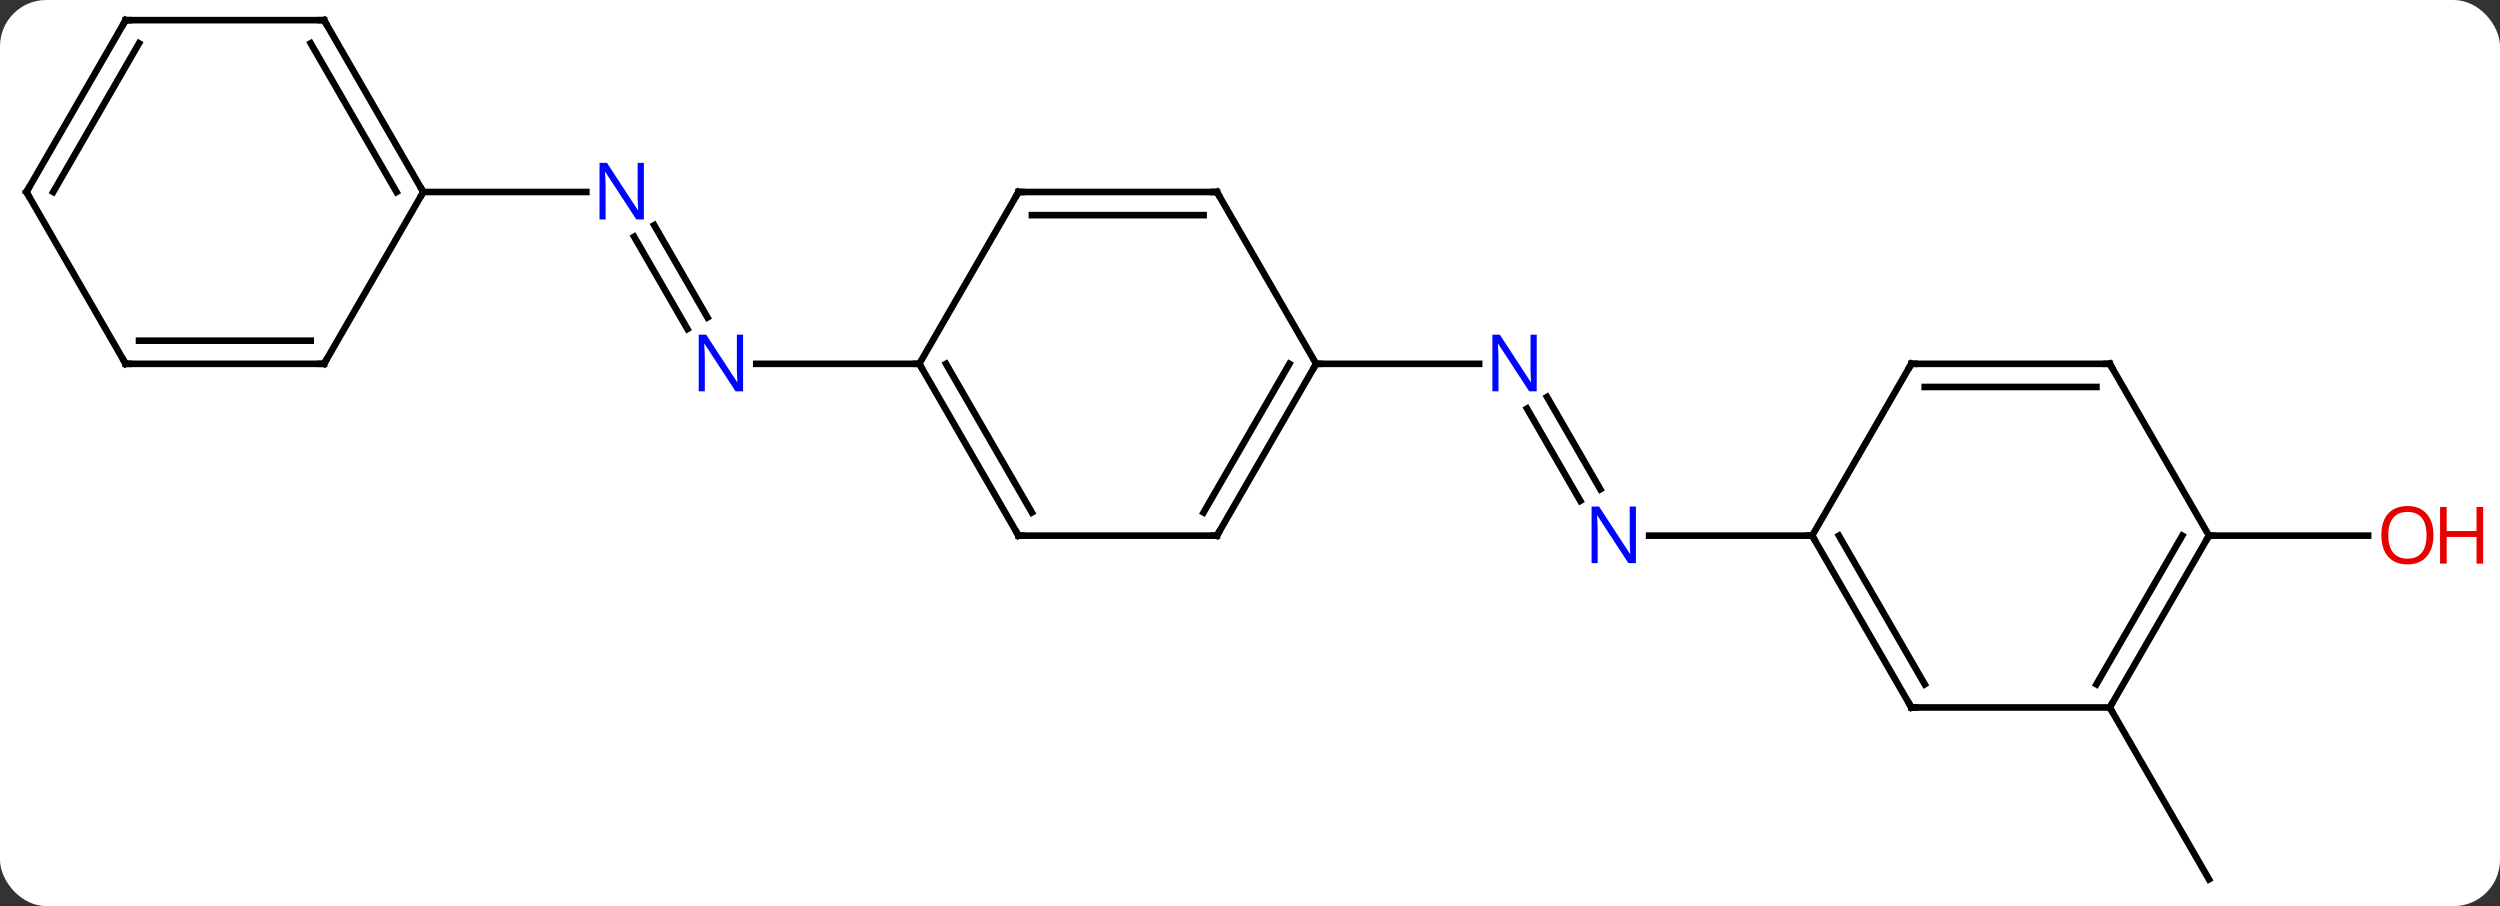 <svg width="378" viewBox="0 0 378 137" style="fill-opacity:1; color-rendering:auto; color-interpolation:auto; text-rendering:auto; stroke:black; stroke-linecap:square; stroke-miterlimit:10; shape-rendering:auto; stroke-opacity:1; fill:black; stroke-dasharray:none; font-weight:normal; stroke-width:1; font-family:'Open Sans'; font-style:normal; stroke-linejoin:miter; font-size:12; stroke-dashoffset:0; image-rendering:auto;" height="137" class="cas-substance-image" xmlns:xlink="http://www.w3.org/1999/xlink" xmlns="http://www.w3.org/2000/svg"><rect x="0" y="0" width="378" height="137" fill="#333333" stroke="none"/><svg class="cas-substance-single-component"><rect y="0" x="0" width="378" stroke="none" ry="7" rx="7" height="137" fill="white" class="cas-substance-group"/><svg y="0" x="0" width="378" viewBox="0 0 378 137" style="fill:black;" height="137" class="cas-substance-single-component-image"><svg><g><g transform="translate(184,68)" style="text-rendering:geometricPrecision; color-rendering:optimizeQuality; color-interpolation:linearRGB; stroke-linecap:butt; image-rendering:optimizeQuality;"><line y2="-7.977" y1="5.977" x2="49.915" x1="57.971" style="fill:none;"/><line y2="-6.227" y1="7.727" x2="46.884" x1="54.94" style="fill:none;"/><line y2="12.99" y1="12.99" x2="90" x1="65.352" style="fill:none;"/><line y2="-12.99" y1="-12.99" x2="15" x1="39.648" style="fill:none;"/><line y2="38.97" y1="64.953" x2="135" x1="150" style="fill:none;"/><line y2="12.99" y1="12.99" x2="150" x1="174.062" style="fill:none;"/><line y2="-33.957" y1="-20.003" x2="-85.085" x1="-77.028" style="fill:none;"/><line y2="-32.207" y1="-18.253" x2="-88.116" x1="-80.06" style="fill:none;"/><line y2="-12.99" y1="-12.99" x2="-45" x1="-69.648" style="fill:none;"/><line y2="-38.97" y1="-38.97" x2="-120" x1="-95.352" style="fill:none;"/><line y2="38.97" y1="12.99" x2="105" x1="90" style="fill:none;"/><line y2="35.47" y1="12.99" x2="107.021" x1="94.041" style="fill:none;"/><line y2="-12.99" y1="12.99" x2="105" x1="90" style="fill:none;"/><line y2="38.97" y1="38.97" x2="135" x1="105" style="fill:none;"/><line y2="-12.99" y1="-12.99" x2="135" x1="105" style="fill:none;"/><line y2="-9.49" y1="-9.49" x2="132.979" x1="107.021" style="fill:none;"/><line y2="12.99" y1="38.97" x2="150" x1="135" style="fill:none;"/><line y2="12.99" y1="35.47" x2="145.958" x1="132.979" style="fill:none;"/><line y2="12.99" y1="-12.99" x2="150" x1="135" style="fill:none;"/><line y2="12.99" y1="-12.99" x2="0" x1="15" style="fill:none;"/><line y2="9.49" y1="-12.99" x2="-2.021" x1="10.959" style="fill:none;"/><line y2="-38.97" y1="-12.99" x2="0" x1="15" style="fill:none;"/><line y2="12.99" y1="12.99" x2="-30" x1="0" style="fill:none;"/><line y2="-38.97" y1="-38.97" x2="-30" x1="0" style="fill:none;"/><line y2="-35.47" y1="-35.47" x2="-27.979" x1="-2.021" style="fill:none;"/><line y2="-12.99" y1="12.99" x2="-45" x1="-30" style="fill:none;"/><line y2="-12.99" y1="9.49" x2="-40.959" x1="-27.979" style="fill:none;"/><line y2="-12.99" y1="-38.97" x2="-45" x1="-30" style="fill:none;"/><line y2="-64.953" y1="-38.97" x2="-135" x1="-120" style="fill:none;"/><line y2="-61.453" y1="-38.97" x2="-137.021" x1="-124.041" style="fill:none;"/><line y2="-12.99" y1="-38.97" x2="-135" x1="-120" style="fill:none;"/><line y2="-64.953" y1="-64.953" x2="-165" x1="-135" style="fill:none;"/><line y2="-12.99" y1="-12.99" x2="-165" x1="-135" style="fill:none;"/><line y2="-16.49" y1="-16.49" x2="-162.979" x1="-137.021" style="fill:none;"/><line y2="-38.97" y1="-64.953" x2="-180" x1="-165" style="fill:none;"/><line y2="-38.97" y1="-61.453" x2="-175.958" x1="-162.979" style="fill:none;"/><line y2="-38.97" y1="-12.99" x2="-180" x1="-165" style="fill:none;"/></g><g transform="translate(184,68)" style="fill:rgb(0,5,255); text-rendering:geometricPrecision; color-rendering:optimizeQuality; image-rendering:optimizeQuality; font-family:'Open Sans'; stroke:rgb(0,5,255); color-interpolation:linearRGB;"><path style="stroke:none;" d="M63.352 17.146 L62.211 17.146 L57.523 9.959 L57.477 9.959 Q57.57 11.224 57.57 12.271 L57.57 17.146 L56.648 17.146 L56.648 8.584 L57.773 8.584 L62.445 15.74 L62.492 15.74 Q62.492 15.584 62.445 14.724 Q62.398 13.865 62.414 13.49 L62.414 8.584 L63.352 8.584 L63.352 17.146 Z"/><path style="stroke:none;" d="M48.352 -8.834 L47.211 -8.834 L42.523 -16.021 L42.477 -16.021 Q42.57 -14.756 42.57 -13.709 L42.57 -8.834 L41.648 -8.834 L41.648 -17.396 L42.773 -17.396 L47.445 -10.24 L47.492 -10.24 Q47.492 -10.396 47.445 -11.256 Q47.398 -12.115 47.414 -12.49 L47.414 -17.396 L48.352 -17.396 L48.352 -8.834 Z"/><path style="fill:rgb(230,0,0); stroke:none;" d="M183.938 12.92 Q183.938 14.982 182.898 16.162 Q181.859 17.342 180.016 17.342 Q178.125 17.342 177.094 16.177 Q176.062 15.013 176.062 12.904 Q176.062 10.81 177.094 9.662 Q178.125 8.513 180.016 8.513 Q181.875 8.513 182.906 9.685 Q183.938 10.857 183.938 12.92 ZM177.109 12.92 Q177.109 14.654 177.852 15.56 Q178.594 16.467 180.016 16.467 Q181.438 16.467 182.164 15.568 Q182.891 14.67 182.891 12.92 Q182.891 11.185 182.164 10.295 Q181.438 9.404 180.016 9.404 Q178.594 9.404 177.852 10.303 Q177.109 11.201 177.109 12.92 Z"/><path style="fill:rgb(230,0,0); stroke:none;" d="M191.453 17.217 L190.453 17.217 L190.453 13.185 L185.938 13.185 L185.938 17.217 L184.938 17.217 L184.938 8.654 L185.938 8.654 L185.938 12.295 L190.453 12.295 L190.453 8.654 L191.453 8.654 L191.453 17.217 Z"/><path style="stroke:none;" d="M-71.648 -8.834 L-72.789 -8.834 L-77.477 -16.021 L-77.523 -16.021 Q-77.43 -14.756 -77.43 -13.709 L-77.43 -8.834 L-78.352 -8.834 L-78.352 -17.396 L-77.227 -17.396 L-72.555 -10.24 L-72.508 -10.24 Q-72.508 -10.396 -72.555 -11.256 Q-72.602 -12.115 -72.586 -12.49 L-72.586 -17.396 L-71.648 -17.396 L-71.648 -8.834 Z"/><path style="stroke:none;" d="M-86.648 -34.814 L-87.789 -34.814 L-92.477 -42.001 L-92.523 -42.001 Q-92.43 -40.736 -92.43 -39.689 L-92.43 -34.814 L-93.352 -34.814 L-93.352 -43.376 L-92.227 -43.376 L-87.555 -36.22 L-87.508 -36.22 Q-87.508 -36.376 -87.555 -37.236 Q-87.602 -38.095 -87.586 -38.47 L-87.586 -43.376 L-86.648 -43.376 L-86.648 -34.814 Z"/></g><g transform="translate(184,68)" style="stroke-linecap:butt; text-rendering:geometricPrecision; color-rendering:optimizeQuality; image-rendering:optimizeQuality; font-family:'Open Sans'; color-interpolation:linearRGB; stroke-miterlimit:5;"><path style="fill:none;" d="M90.25 13.423 L90 12.99 L89.5 12.99"/><path style="fill:none;" d="M104.75 38.537 L105 38.97 L105.5 38.97"/><path style="fill:none;" d="M104.75 -12.557 L105 -12.99 L105.5 -12.99"/><path style="fill:none;" d="M135.25 38.537 L135 38.97 L135.25 39.403"/><path style="fill:none;" d="M134.5 -12.99 L135 -12.99 L135.25 -12.557"/><path style="fill:none;" d="M149.75 13.423 L150 12.99 L150.5 12.99"/><path style="fill:none;" d="M14.75 -12.557 L15 -12.99 L15.5 -12.99"/><path style="fill:none;" d="M0.25 12.557 L0 12.99 L-0.5 12.99"/><path style="fill:none;" d="M0.25 -38.537 L0 -38.97 L-0.5 -38.97"/><path style="fill:none;" d="M-29.5 12.99 L-30 12.99 L-30.25 12.557"/><path style="fill:none;" d="M-29.5 -38.97 L-30 -38.97 L-30.25 -38.537"/><path style="fill:none;" d="M-44.75 -12.557 L-45 -12.99 L-45.5 -12.99"/><path style="fill:none;" d="M-120.25 -39.403 L-120 -38.97 L-120.25 -38.537"/><path style="fill:none;" d="M-134.75 -64.52 L-135 -64.953 L-135.5 -64.953"/><path style="fill:none;" d="M-134.75 -13.423 L-135 -12.99 L-135.5 -12.99"/><path style="fill:none;" d="M-164.5 -64.953 L-165 -64.953 L-165.25 -64.52"/><path style="fill:none;" d="M-164.5 -12.99 L-165 -12.99 L-165.25 -13.423"/><path style="fill:none;" d="M-179.75 -39.403 L-180 -38.97 L-179.75 -38.537"/></g></g></svg></svg></svg></svg>